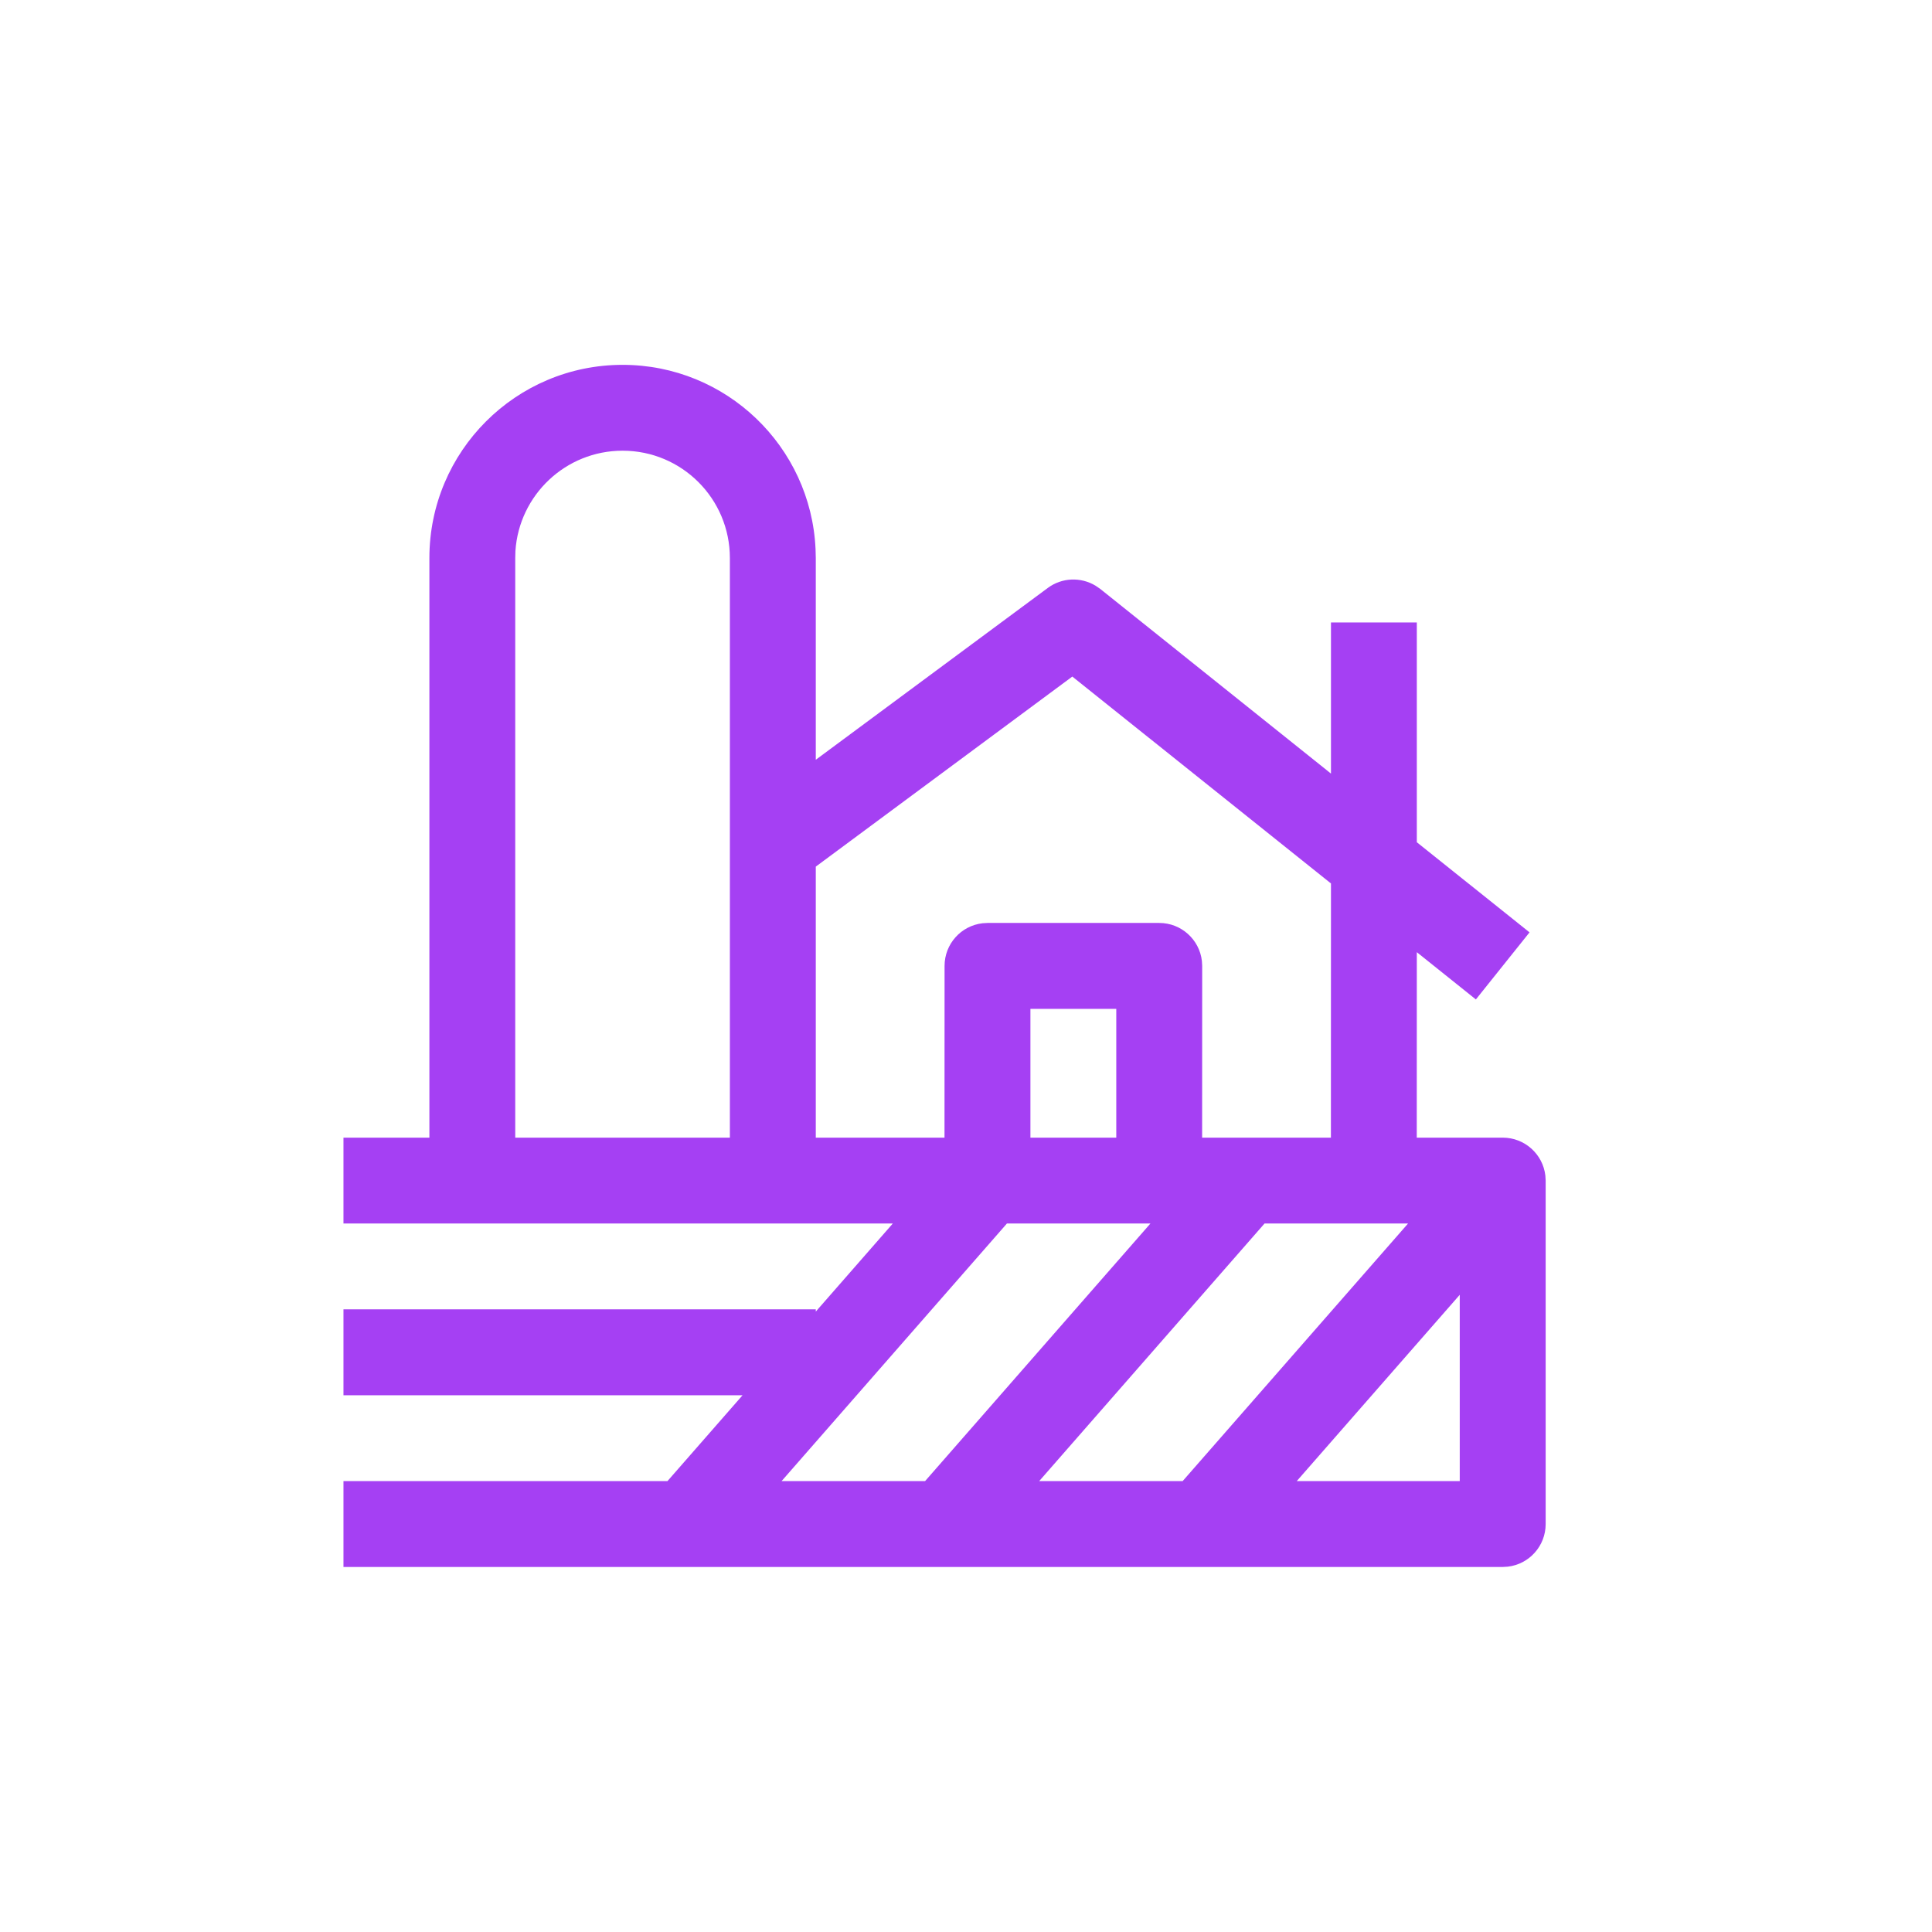 <svg width="32" height="32" viewBox="0 0 32 32" fill="none" xmlns="http://www.w3.org/2000/svg">
<path d="M10.312 6.043C12.028 6.043 13.43 7.395 13.508 9.092L13.512 9.243V12.584L17.355 9.738C17.588 9.565 17.901 9.554 18.144 9.7L18.223 9.754L22.045 12.813V10.31H23.467V13.95L25.334 15.443L24.445 16.554L23.467 15.771L23.466 18.843H24.89C25.254 18.843 25.555 19.117 25.596 19.471L25.601 19.554V25.243C25.601 25.608 25.326 25.909 24.973 25.949L24.89 25.954H5.689V24.532H11.055L12.299 23.11H5.689V21.687H13.512V21.724L14.788 20.265H5.689V18.843H7.112V9.243C7.112 7.476 8.545 6.043 10.312 6.043ZM19.055 20.265H16.678L12.945 24.532H15.322L19.055 20.265ZM24.178 21.446L21.478 24.532H24.178V21.446ZM23.322 20.265H20.945L17.212 24.532H19.588L23.322 20.265ZM22.045 14.633L17.761 11.206L13.512 14.354V18.843H15.644L15.645 15.998C15.645 15.634 15.919 15.333 16.273 15.292L16.356 15.287H19.201C19.565 15.287 19.866 15.562 19.907 15.915L19.912 15.998L19.911 18.843H22.044L22.045 14.633ZM10.312 7.465C9.369 7.465 8.598 8.199 8.537 9.126L8.534 9.243V18.843H12.089V9.243C12.089 8.261 11.294 7.465 10.312 7.465ZM18.489 16.71H17.067V18.843H18.489V16.71Z" fill="#A540F3"/>
</svg>
